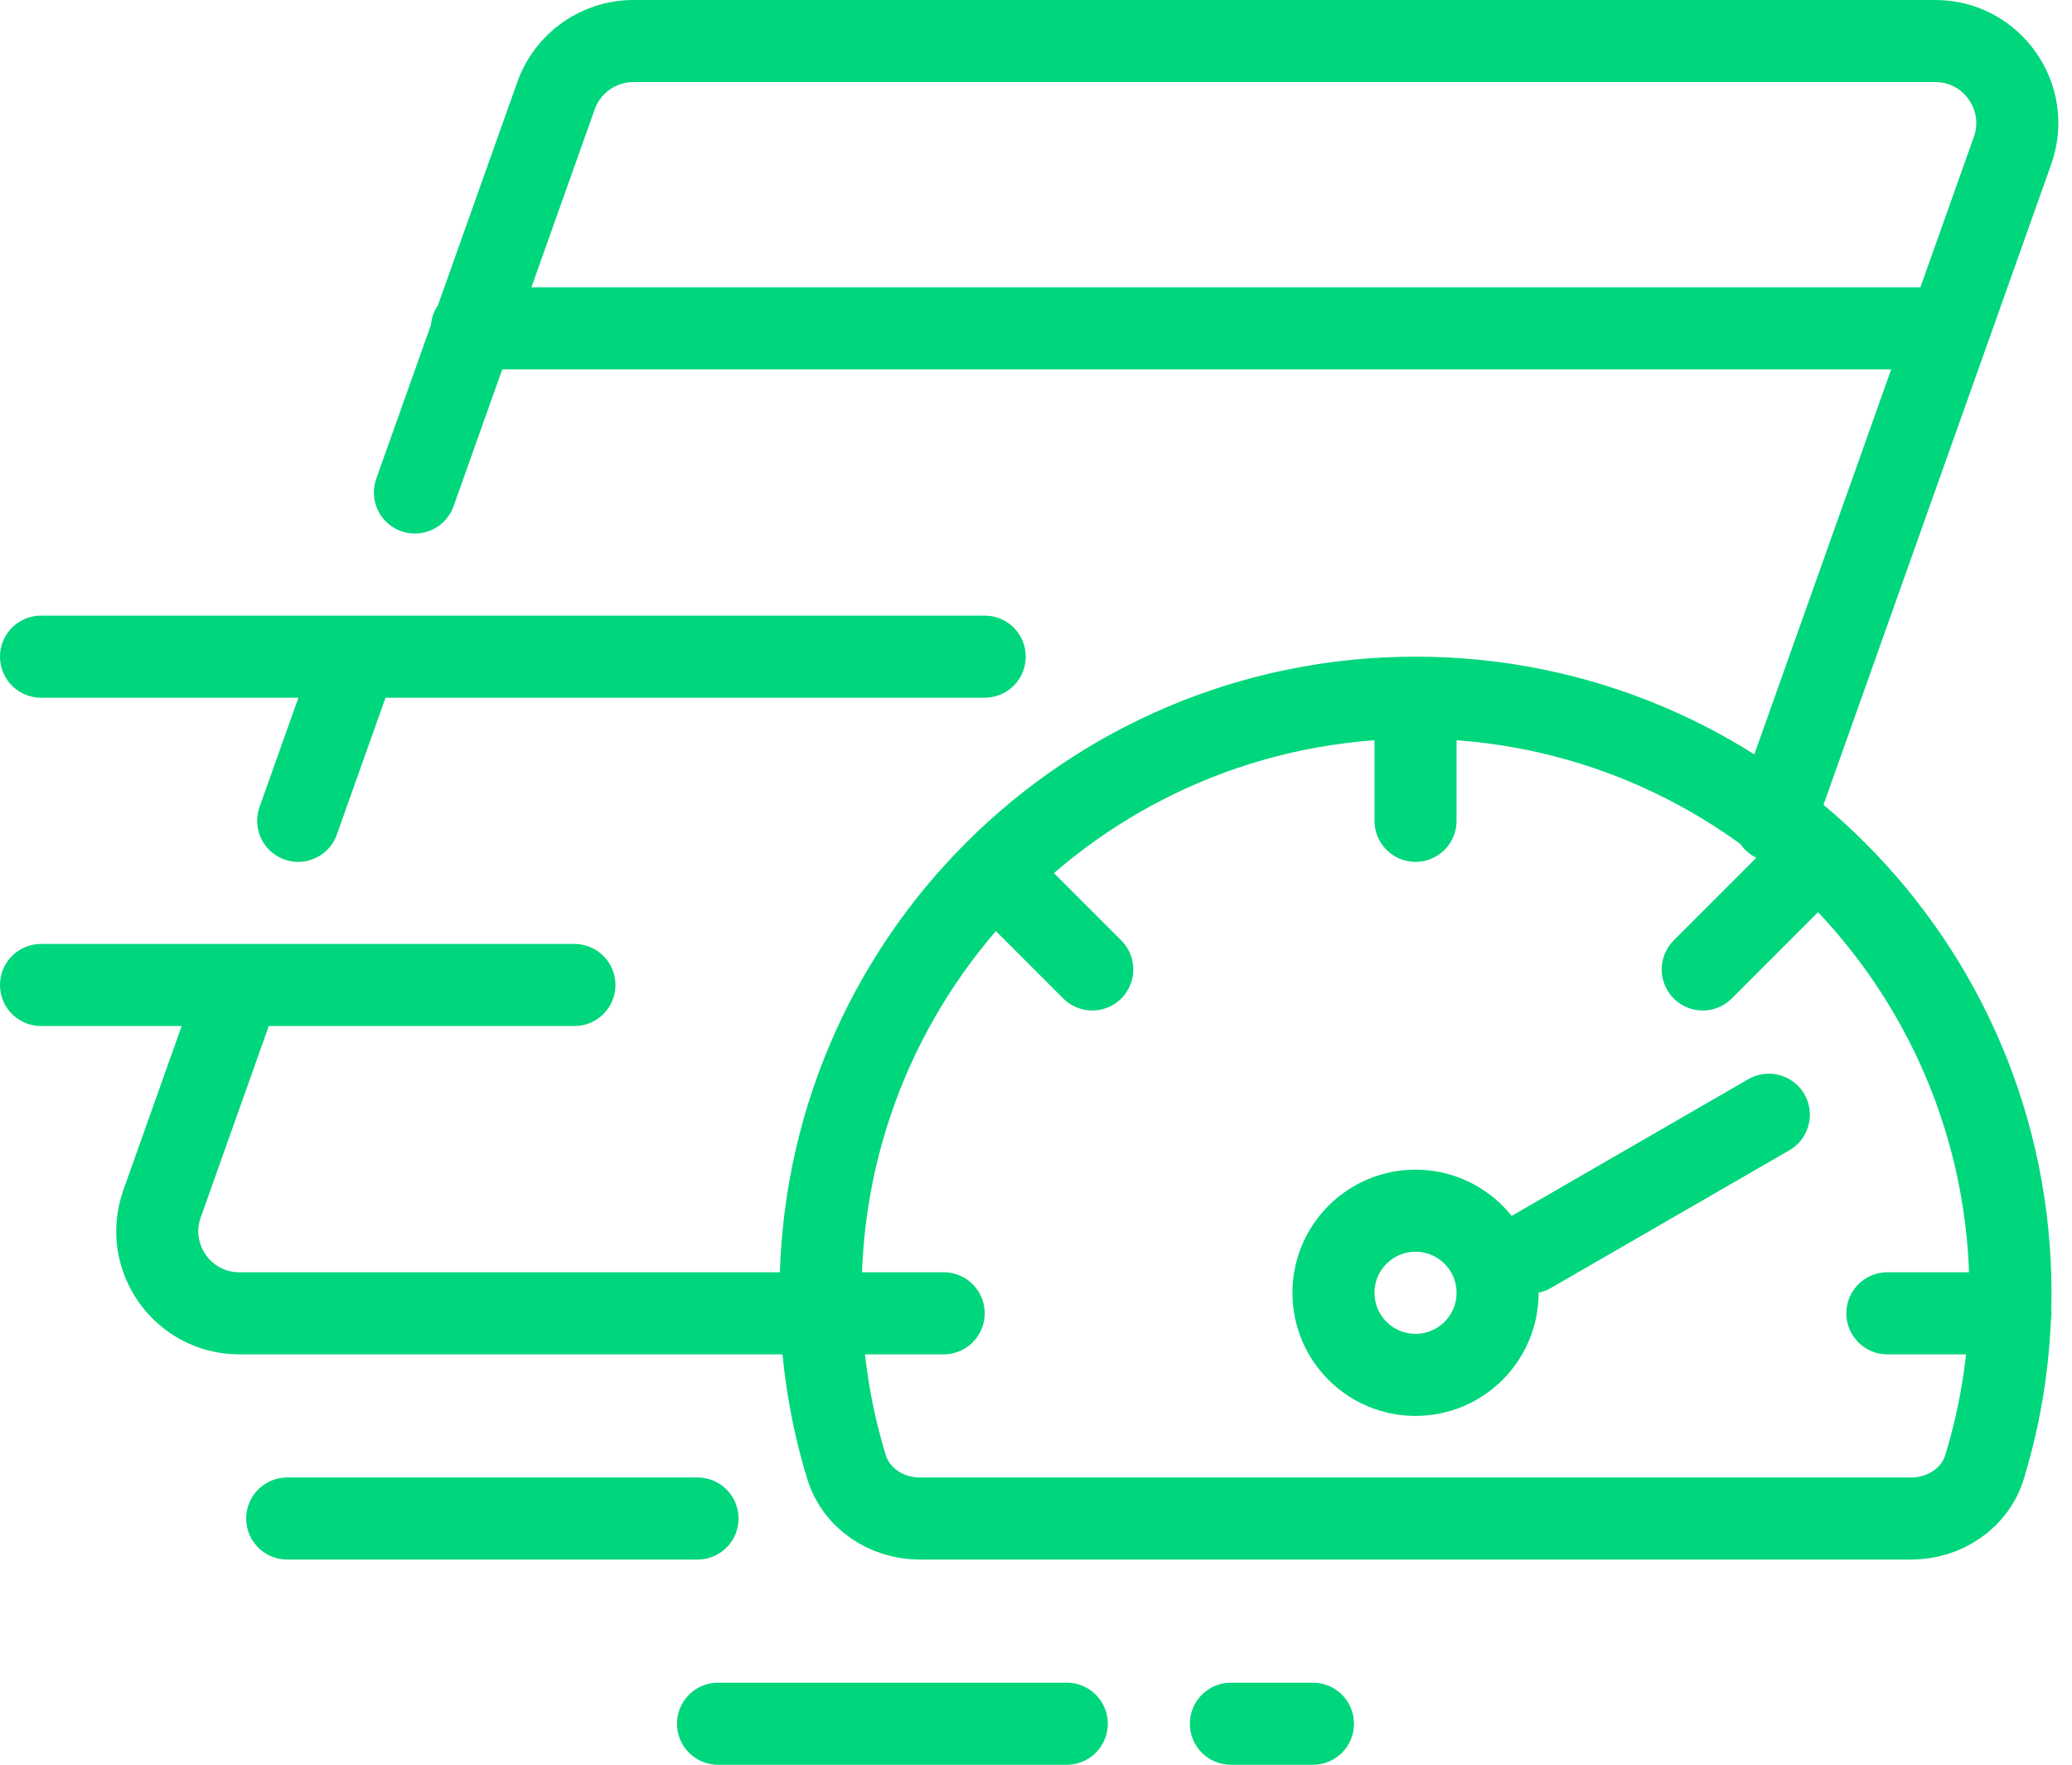 <svg width="101" height="86" viewBox="0 0 101 86" fill="none" xmlns="http://www.w3.org/2000/svg">
<path d="M20.225 24L27.104 4.66C27.671 3.065 29.18 2 30.872 2H94.332C97.096 2 99.027 4.736 98.101 7.34L86.486 40M17.38 32L14.535 40M11.69 48L7.899 58.66C6.973 61.264 8.904 64 11.668 64H40H46M69 34C52.984 34 40 46.984 40 63C40 65.948 40.44 68.794 41.258 71.474C41.731 73.027 43.219 74 44.842 74H93.159C94.781 74 96.269 73.027 96.742 71.474C97.56 68.794 98 65.948 98 63C98 46.984 85.016 34 69 34ZM69 34V40M2 32H48M23 16L95 16M2 48H28M14 74H34M35 84H52M60 84H64M74.599 61.034L86.223 54.323M92 64H98M49 43L53.243 47.243M87.243 43L83 47.243M73 63C73 65.209 71.209 67 69 67C66.791 67 65 65.209 65 63C65 60.791 66.791 59 69 59C71.209 59 73 60.791 73 63Z" stroke="#00D67C" stroke-width="4" stroke-linecap="round" stroke-linejoin="round"/>
</svg>
